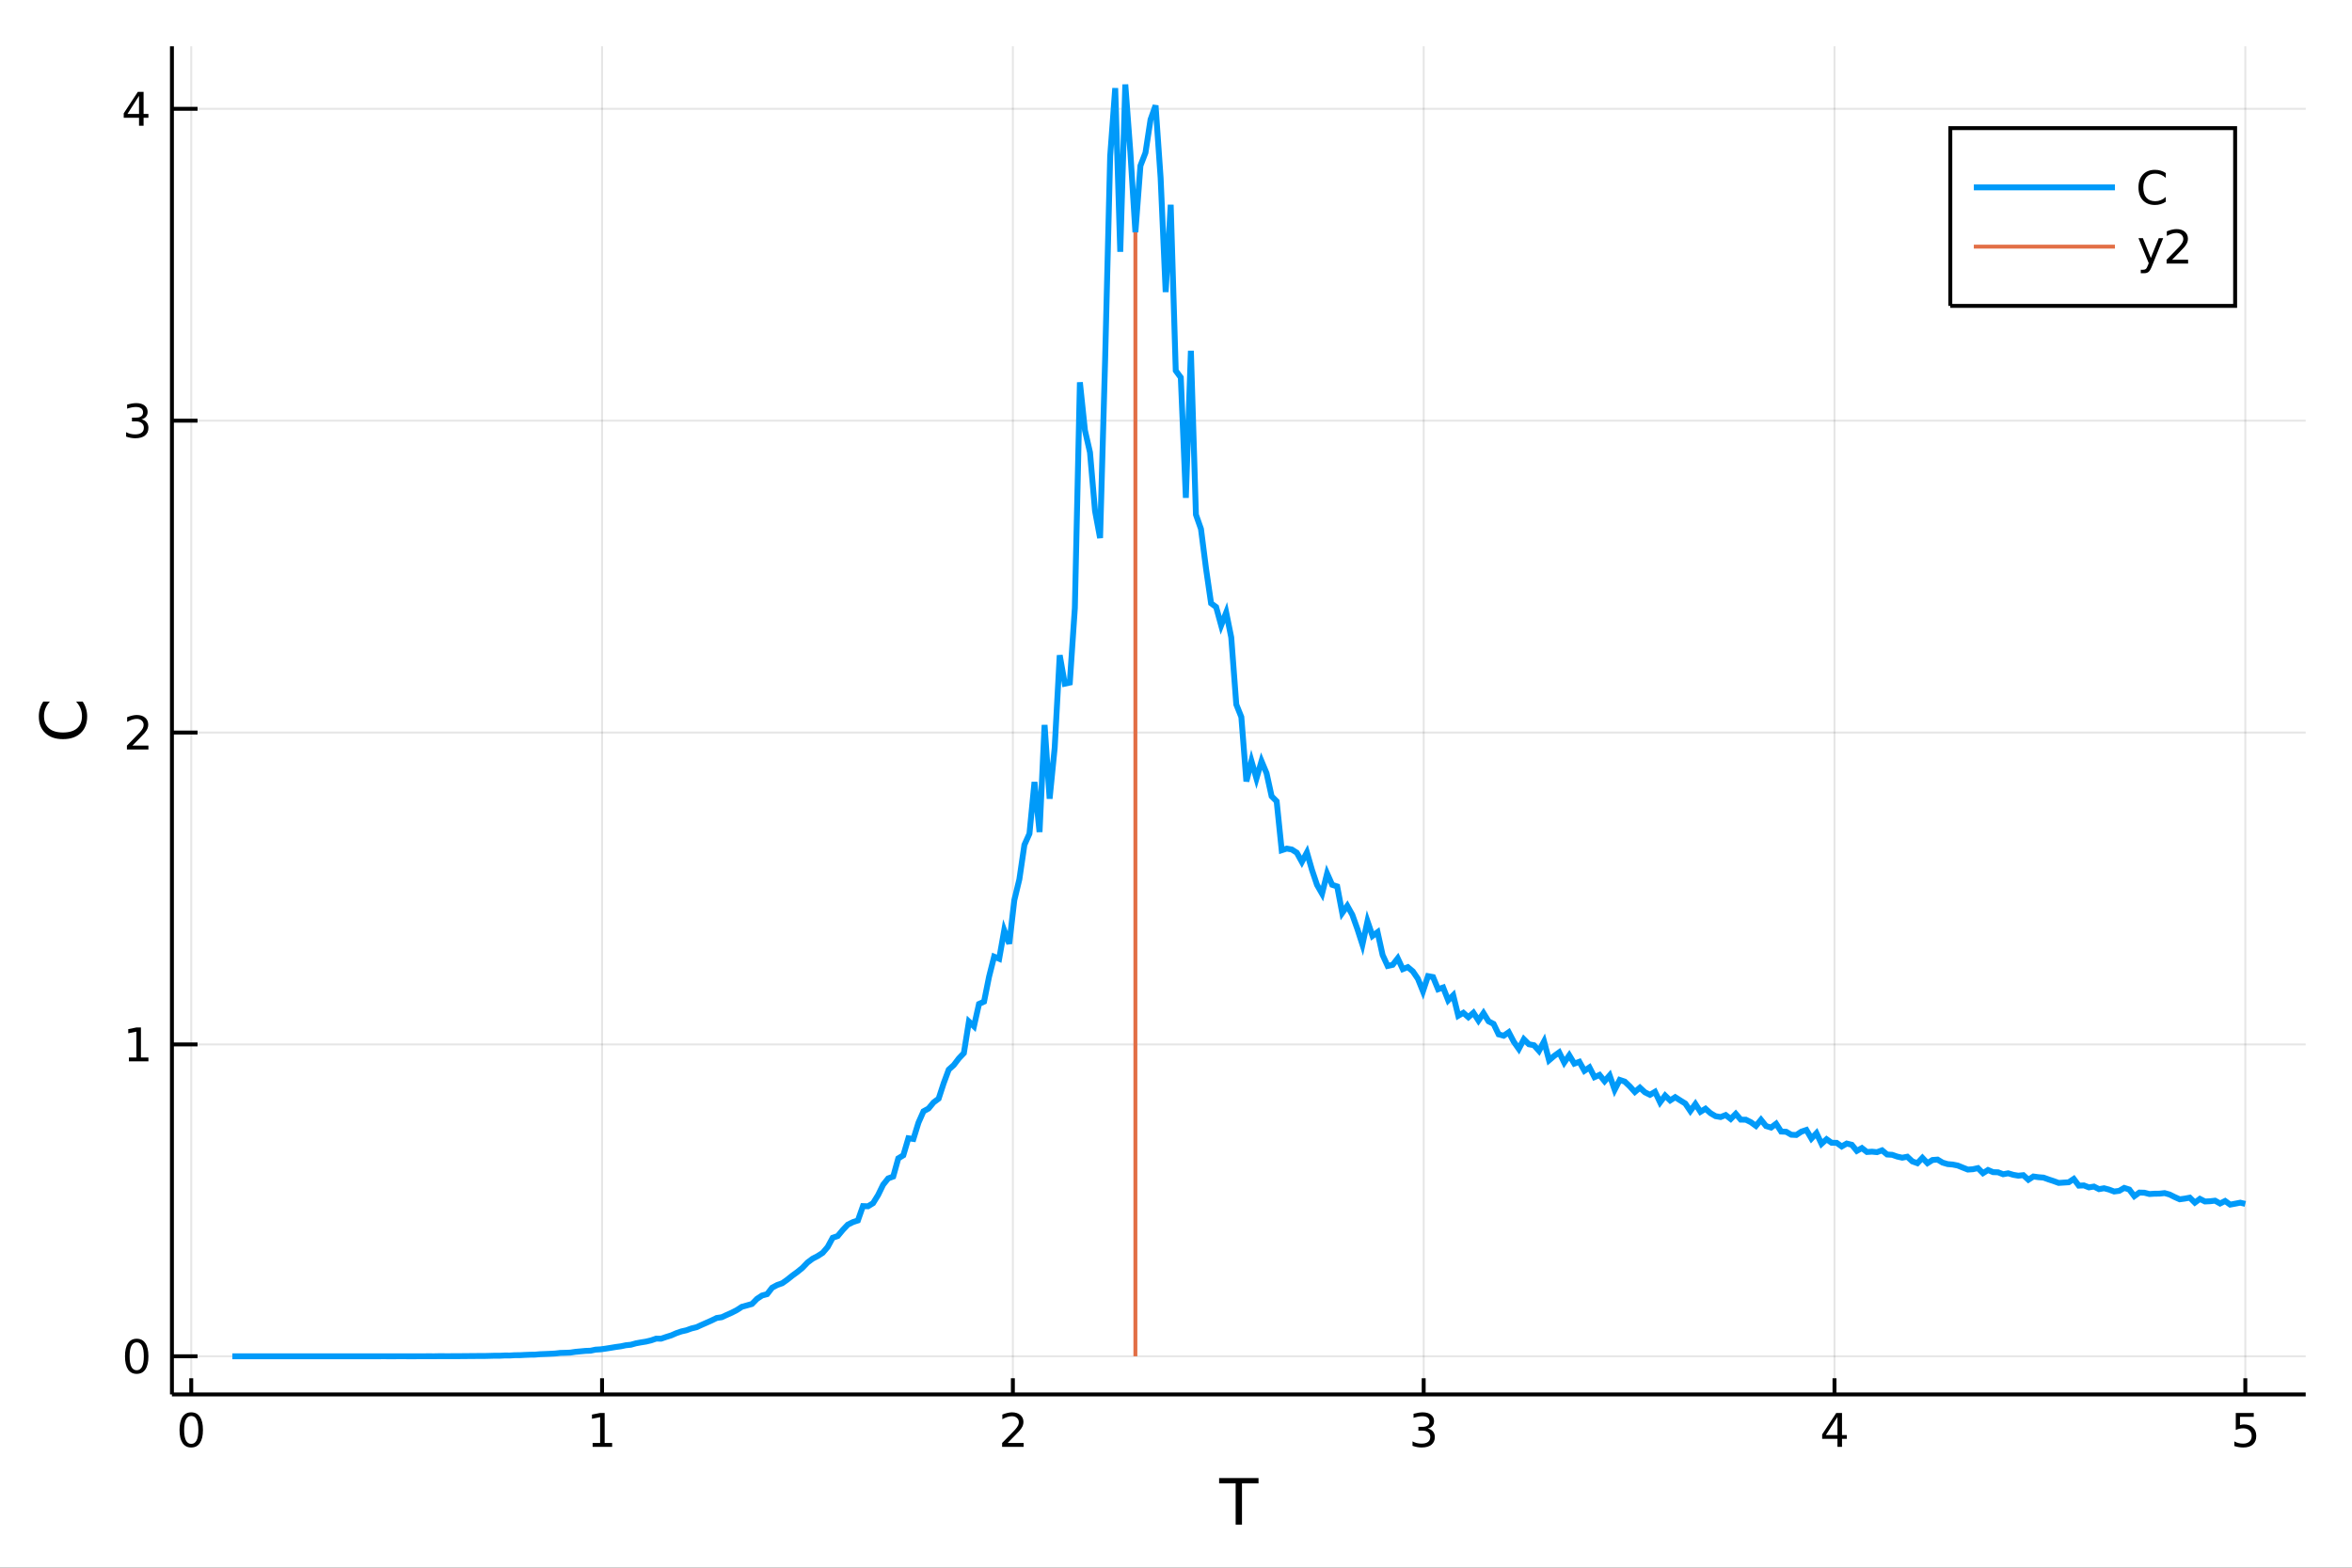 <?xml version="1.0" encoding="utf-8"?>
<svg xmlns="http://www.w3.org/2000/svg" xmlns:xlink="http://www.w3.org/1999/xlink" width="4800" height="3200" viewBox="0 0 19200 12800">
<rect x="0" y="0" width="19200" height="12800" fill="#333333" stroke="none"/>
<defs>
  <clipPath id="clip1800">
    <rect x="0" y="0" width="19200" height="12800"/>
  </clipPath>
</defs>
<path clip-path="url(#clip1800)" d="
M0 12800 L19200 12800 L19200 0 L0 0  Z
  " fill="#ffffff" fill-rule="evenodd" fill-opacity="1"/>
<defs>
  <clipPath id="clip1801">
    <rect x="3840" y="0" width="13441" height="12800"/>
  </clipPath>
</defs>
<path clip-path="url(#clip1800)" d="
M1403.56 11385.4 L18822 11385.4 L18822 377.953 L1403.56 377.953  Z
  " fill="#ffffff" fill-rule="evenodd" fill-opacity="1"/>
<defs>
  <clipPath id="clip1802">
    <rect x="1403" y="377" width="17419" height="11008"/>
  </clipPath>
</defs>
<polyline clip-path="url(#clip1802)" style="stroke:#000000; stroke-width:16; stroke-opacity:0.1; fill:none" points="
  1561.18,11385.4 1561.18,377.953 
  "/>
<polyline clip-path="url(#clip1802)" style="stroke:#000000; stroke-width:16; stroke-opacity:0.1; fill:none" points="
  4914.76,11385.4 4914.76,377.953 
  "/>
<polyline clip-path="url(#clip1802)" style="stroke:#000000; stroke-width:16; stroke-opacity:0.1; fill:none" points="
  8268.34,11385.4 8268.34,377.953 
  "/>
<polyline clip-path="url(#clip1802)" style="stroke:#000000; stroke-width:16; stroke-opacity:0.1; fill:none" points="
  11621.9,11385.4 11621.9,377.953 
  "/>
<polyline clip-path="url(#clip1802)" style="stroke:#000000; stroke-width:16; stroke-opacity:0.1; fill:none" points="
  14975.5,11385.4 14975.5,377.953 
  "/>
<polyline clip-path="url(#clip1802)" style="stroke:#000000; stroke-width:16; stroke-opacity:0.1; fill:none" points="
  18329.1,11385.4 18329.1,377.953 
  "/>
<polyline clip-path="url(#clip1802)" style="stroke:#000000; stroke-width:16; stroke-opacity:0.1; fill:none" points="
  1403.56,11073.9 18822,11073.9 
  "/>
<polyline clip-path="url(#clip1802)" style="stroke:#000000; stroke-width:16; stroke-opacity:0.1; fill:none" points="
  1403.56,8527.52 18822,8527.52 
  "/>
<polyline clip-path="url(#clip1802)" style="stroke:#000000; stroke-width:16; stroke-opacity:0.1; fill:none" points="
  1403.56,5981.13 18822,5981.13 
  "/>
<polyline clip-path="url(#clip1802)" style="stroke:#000000; stroke-width:16; stroke-opacity:0.1; fill:none" points="
  1403.56,3434.74 18822,3434.74 
  "/>
<polyline clip-path="url(#clip1802)" style="stroke:#000000; stroke-width:16; stroke-opacity:0.1; fill:none" points="
  1403.56,888.35 18822,888.35 
  "/>
<polyline clip-path="url(#clip1800)" style="stroke:#000000; stroke-width:32; stroke-opacity:1; fill:none" points="
  1403.56,11385.4 18822,11385.4 
  "/>
<polyline clip-path="url(#clip1800)" style="stroke:#000000; stroke-width:32; stroke-opacity:1; fill:none" points="
  1403.56,11385.4 1403.56,377.953 
  "/>
<polyline clip-path="url(#clip1800)" style="stroke:#000000; stroke-width:32; stroke-opacity:1; fill:none" points="
  1561.18,11385.4 1561.18,11253.3 
  "/>
<polyline clip-path="url(#clip1800)" style="stroke:#000000; stroke-width:32; stroke-opacity:1; fill:none" points="
  4914.76,11385.4 4914.76,11253.3 
  "/>
<polyline clip-path="url(#clip1800)" style="stroke:#000000; stroke-width:32; stroke-opacity:1; fill:none" points="
  8268.34,11385.4 8268.34,11253.3 
  "/>
<polyline clip-path="url(#clip1800)" style="stroke:#000000; stroke-width:32; stroke-opacity:1; fill:none" points="
  11621.9,11385.4 11621.9,11253.3 
  "/>
<polyline clip-path="url(#clip1800)" style="stroke:#000000; stroke-width:32; stroke-opacity:1; fill:none" points="
  14975.5,11385.4 14975.5,11253.3 
  "/>
<polyline clip-path="url(#clip1800)" style="stroke:#000000; stroke-width:32; stroke-opacity:1; fill:none" points="
  18329.1,11385.4 18329.1,11253.3 
  "/>
<polyline clip-path="url(#clip1800)" style="stroke:#000000; stroke-width:32; stroke-opacity:1; fill:none" points="
  1403.56,11073.9 1612.58,11073.9 
  "/>
<polyline clip-path="url(#clip1800)" style="stroke:#000000; stroke-width:32; stroke-opacity:1; fill:none" points="
  1403.56,8527.52 1612.58,8527.52 
  "/>
<polyline clip-path="url(#clip1800)" style="stroke:#000000; stroke-width:32; stroke-opacity:1; fill:none" points="
  1403.56,5981.13 1612.58,5981.13 
  "/>
<polyline clip-path="url(#clip1800)" style="stroke:#000000; stroke-width:32; stroke-opacity:1; fill:none" points="
  1403.56,3434.74 1612.58,3434.74 
  "/>
<polyline clip-path="url(#clip1800)" style="stroke:#000000; stroke-width:32; stroke-opacity:1; fill:none" points="
  1403.56,888.35 1612.58,888.35 
  "/>
<path clip-path="url(#clip1800)" d="M 0 0 M1561.18 11561.4 Q1532.29 11561.4 1517.66 11589.9 Q1503.22 11618.2 1503.22 11675.3 Q1503.22 11732.1 1517.66 11760.6 Q1532.29 11789 1561.18 11789 Q1590.25 11789 1604.7 11760.6 Q1619.33 11732.1 1619.33 11675.3 Q1619.33 11618.2 1604.7 11589.9 Q1590.25 11561.4 1561.18 11561.4 M1561.18 11531.7 Q1607.66 11531.7 1632.11 11568.6 Q1656.73 11605.3 1656.73 11675.3 Q1656.73 11745.1 1632.11 11781.9 Q1607.66 11818.6 1561.18 11818.6 Q1514.7 11818.6 1490.07 11781.9 Q1465.62 11745.1 1465.62 11675.3 Q1465.62 11605.3 1490.07 11568.6 Q1514.7 11531.7 1561.18 11531.7 Z" fill="#000000" fill-rule="evenodd" fill-opacity="1" /><path clip-path="url(#clip1800)" d="M 0 0 M4837.81 11781.7 L4898.92 11781.7 L4898.92 11570.8 L4832.44 11584.1 L4832.44 11550.1 L4898.55 11536.7 L4935.96 11536.7 L4935.96 11781.7 L4997.07 11781.7 L4997.07 11813.2 L4837.81 11813.2 L4837.81 11781.7 Z" fill="#000000" fill-rule="evenodd" fill-opacity="1" /><path clip-path="url(#clip1800)" d="M 0 0 M8225.56 11781.7 L8356.11 11781.7 L8356.11 11813.2 L8180.56 11813.2 L8180.56 11781.7 Q8201.86 11759.7 8238.52 11722.7 Q8275.37 11685.4 8284.82 11674.7 Q8302.78 11654.5 8309.82 11640.6 Q8317.04 11626.5 8317.04 11613 Q8317.04 11591 8301.48 11577.1 Q8286.11 11563.2 8261.3 11563.2 Q8243.71 11563.2 8224.08 11569.3 Q8204.63 11575.4 8182.41 11587.8 L8182.41 11550.1 Q8205 11541 8224.63 11536.4 Q8244.26 11531.7 8260.56 11531.7 Q8303.52 11531.7 8329.08 11553.2 Q8354.63 11574.7 8354.63 11610.6 Q8354.63 11627.7 8348.15 11643 Q8341.85 11658.2 8325 11679 Q8320.37 11684.3 8295.56 11710.1 Q8270.74 11735.6 8225.56 11781.7 Z" fill="#000000" fill-rule="evenodd" fill-opacity="1" /><path clip-path="url(#clip1800)" d="M 0 0 M11655.9 11664.1 Q11682.7 11669.9 11697.7 11688 Q11712.9 11706.2 11712.9 11732.8 Q11712.9 11773.8 11684.8 11796.2 Q11656.6 11818.6 11604.8 11818.6 Q11587.4 11818.6 11568.9 11815.1 Q11550.5 11811.7 11530.9 11804.9 L11530.9 11768.8 Q11546.5 11777.8 11565 11782.5 Q11583.5 11787.1 11603.7 11787.1 Q11638.9 11787.1 11657.2 11773.2 Q11675.7 11759.3 11675.7 11732.8 Q11675.7 11708.4 11658.5 11694.7 Q11641.5 11680.8 11610.9 11680.8 L11578.7 11680.8 L11578.7 11650.1 L11612.4 11650.1 Q11640 11650.1 11654.6 11639.1 Q11669.2 11628 11669.2 11607.3 Q11669.2 11586 11654 11574.7 Q11639 11563.2 11610.9 11563.2 Q11595.5 11563.2 11577.9 11566.5 Q11560.3 11569.9 11539.2 11576.9 L11539.2 11543.6 Q11560.5 11537.7 11579 11534.7 Q11597.7 11531.7 11614.2 11531.7 Q11656.8 11531.7 11681.6 11551.2 Q11706.5 11570.4 11706.5 11603.4 Q11706.5 11626.4 11693.3 11642.3 Q11680.2 11658 11655.9 11664.1 Z" fill="#000000" fill-rule="evenodd" fill-opacity="1" /><path clip-path="url(#clip1800)" d="M 0 0 M14999.6 11569.3 L14905.1 11716.9 L14999.6 11716.9 L14999.6 11569.3 M14989.8 11536.7 L15036.8 11536.7 L15036.8 11716.9 L15076.2 11716.9 L15076.2 11748 L15036.8 11748 L15036.8 11813.2 L14999.6 11813.2 L14999.6 11748 L14874.8 11748 L14874.8 11711.9 L14989.8 11536.7 Z" fill="#000000" fill-rule="evenodd" fill-opacity="1" /><path clip-path="url(#clip1800)" d="M 0 0 M18251.3 11536.7 L18398.1 11536.7 L18398.1 11568.2 L18285.6 11568.2 L18285.6 11636 Q18293.7 11633.2 18301.8 11631.9 Q18310 11630.4 18318.1 11630.4 Q18364.4 11630.4 18391.5 11655.8 Q18418.5 11681.2 18418.5 11724.5 Q18418.5 11769.1 18390.7 11794 Q18363 11818.6 18312.4 11818.6 Q18295 11818.6 18276.8 11815.6 Q18258.9 11812.7 18239.6 11806.7 L18239.6 11769.1 Q18256.3 11778.2 18274.1 11782.7 Q18291.8 11787.1 18311.7 11787.1 Q18343.7 11787.1 18362.4 11770.3 Q18381.1 11753.4 18381.1 11724.5 Q18381.1 11695.6 18362.4 11678.8 Q18343.7 11661.9 18311.7 11661.9 Q18296.7 11661.9 18281.7 11665.3 Q18266.8 11668.6 18251.3 11675.6 L18251.3 11536.7 Z" fill="#000000" fill-rule="evenodd" fill-opacity="1" /><path clip-path="url(#clip1800)" d="M 0 0 M1116.01 10960.3 Q1087.12 10960.3 1072.49 10988.8 Q1058.04 11017.1 1058.04 11074.2 Q1058.04 11131 1072.49 11159.6 Q1087.12 11187.9 1116.01 11187.9 Q1145.08 11187.9 1159.52 11159.6 Q1174.15 11131 1174.15 11074.2 Q1174.15 11017.1 1159.52 10988.8 Q1145.08 10960.3 1116.01 10960.3 M1116.01 10930.7 Q1162.49 10930.7 1186.93 10967.5 Q1211.56 11004.2 1211.56 11074.2 Q1211.56 11144 1186.93 11180.8 Q1162.49 11217.5 1116.01 11217.5 Q1069.53 11217.5 1044.9 11180.8 Q1020.45 11144 1020.45 11074.2 Q1020.45 11004.2 1044.9 10967.5 Q1069.53 10930.7 1116.01 10930.7 Z" fill="#000000" fill-rule="evenodd" fill-opacity="1" /><path clip-path="url(#clip1800)" d="M 0 0 M1052.3 8634.28 L1113.41 8634.28 L1113.41 8423.35 L1046.93 8436.68 L1046.93 8402.61 L1113.04 8389.28 L1150.45 8389.28 L1150.45 8634.28 L1211.56 8634.28 L1211.56 8665.76 L1052.3 8665.76 L1052.3 8634.28 Z" fill="#000000" fill-rule="evenodd" fill-opacity="1" /><path clip-path="url(#clip1800)" d="M 0 0 M1081.01 6087.89 L1211.56 6087.89 L1211.56 6119.37 L1036.01 6119.37 L1036.01 6087.89 Q1057.3 6065.85 1093.97 6028.81 Q1130.82 5991.59 1140.27 5980.85 Q1158.23 5960.67 1165.27 5946.78 Q1172.49 5932.7 1172.49 5919.18 Q1172.49 5897.15 1156.93 5883.26 Q1141.56 5869.37 1116.75 5869.37 Q1099.15 5869.37 1079.53 5875.48 Q1060.08 5881.59 1037.86 5894 L1037.86 5856.22 Q1060.45 5847.15 1080.08 5842.52 Q1099.71 5837.89 1116.01 5837.89 Q1158.97 5837.89 1184.52 5859.37 Q1210.08 5880.85 1210.08 5916.78 Q1210.08 5933.81 1203.6 5949.18 Q1197.3 5964.37 1180.45 5985.11 Q1175.82 5990.48 1151.01 6016.22 Q1126.19 6041.78 1081.01 6087.89 Z" fill="#000000" fill-rule="evenodd" fill-opacity="1" /><path clip-path="url(#clip1800)" d="M 0 0 M1154.52 3423.91 Q1181.38 3429.65 1196.38 3447.79 Q1211.56 3465.94 1211.56 3492.61 Q1211.56 3533.53 1183.41 3555.94 Q1155.27 3578.35 1103.41 3578.35 Q1086.01 3578.35 1067.49 3574.83 Q1049.16 3571.5 1029.53 3564.65 L1029.53 3528.53 Q1045.08 3537.61 1063.6 3542.24 Q1082.12 3546.87 1102.3 3546.87 Q1137.49 3546.87 1155.82 3532.98 Q1174.34 3519.09 1174.34 3492.61 Q1174.34 3468.16 1157.12 3454.46 Q1140.08 3440.57 1109.53 3440.57 L1077.3 3440.57 L1077.3 3409.83 L1111.01 3409.83 Q1138.6 3409.83 1153.23 3398.91 Q1167.86 3387.79 1167.86 3367.05 Q1167.86 3345.76 1152.67 3334.46 Q1137.67 3322.98 1109.53 3322.98 Q1094.15 3322.98 1076.56 3326.31 Q1058.97 3329.65 1037.86 3336.68 L1037.86 3303.35 Q1059.16 3297.43 1077.67 3294.46 Q1096.38 3291.5 1112.86 3291.5 Q1155.45 3291.5 1180.27 3310.94 Q1205.08 3330.2 1205.08 3363.17 Q1205.08 3386.13 1191.93 3402.05 Q1178.78 3417.79 1154.52 3423.91 Z" fill="#000000" fill-rule="evenodd" fill-opacity="1" /><path clip-path="url(#clip1800)" d="M 0 0 M1134.9 782.703 L1040.45 930.294 L1134.9 930.294 L1134.9 782.703 M1125.08 750.11 L1172.12 750.11 L1172.12 930.294 L1211.56 930.294 L1211.56 961.405 L1172.12 961.405 L1172.12 1026.59 L1134.9 1026.59 L1134.9 961.405 L1010.08 961.405 L1010.08 925.294 L1125.08 750.11 Z" fill="#000000" fill-rule="evenodd" fill-opacity="1" /><path clip-path="url(#clip1800)" d="M 0 0 M9952.01 12068.2 L10273.6 12068.2 L10273.6 12111.5 L10138.6 12111.5 L10138.6 12448.4 L10087 12448.4 L10087 12111.5 L9952.01 12111.5 L9952.01 12068.2 Z" fill="#000000" fill-rule="evenodd" fill-opacity="1" /><path clip-path="url(#clip1800)" d="M 0 0 M353.156 5728.41 L407.391 5728.41 Q383.202 5754.38 371.234 5783.92 Q359.267 5813.2 359.267 5846.3 Q359.267 5911.49 399.243 5946.12 Q438.965 5980.75 514.335 5980.75 Q589.451 5980.75 629.427 5946.12 Q669.149 5911.49 669.149 5846.3 Q669.149 5813.2 657.182 5783.92 Q645.214 5754.38 621.024 5728.41 L674.751 5728.41 Q693.084 5755.4 702.251 5785.7 Q711.417 5815.75 711.417 5849.36 Q711.417 5935.68 658.709 5985.33 Q605.747 6034.98 514.335 6034.98 Q422.669 6034.98 369.961 5985.33 Q316.998 5935.68 316.998 5849.36 Q316.998 5815.24 326.165 5785.19 Q335.077 5754.89 353.156 5728.41 Z" fill="#000000" fill-rule="evenodd" fill-opacity="1" /><polyline clip-path="url(#clip1802)" style="stroke:#009af9; stroke-width:48; stroke-opacity:1; fill:none" points="
  1896.54,11073.9 1937.72,11073.9 1978.91,11073.9 2020.09,11073.9 2061.27,11073.9 2102.46,11073.9 2143.64,11073.9 2184.83,11073.9 2226.01,11073.9 2267.2,11073.9 
  2308.38,11073.9 2349.56,11073.9 2390.75,11073.9 2431.93,11073.9 2473.12,11073.9 2514.3,11073.9 2555.49,11073.9 2596.67,11073.9 2637.85,11073.9 2679.04,11073.9 
  2720.22,11073.9 2761.41,11073.9 2802.59,11073.9 2843.78,11073.9 2884.96,11073.9 2926.15,11073.9 2967.33,11073.9 3008.51,11073.9 3049.7,11073.9 3090.88,11073.9 
  3132.07,11073.8 3173.25,11073.9 3214.44,11073.9 3255.62,11073.8 3296.8,11073.8 3337.99,11073.9 3379.17,11073.9 3420.36,11073.8 3461.54,11073.8 3502.73,11073.6 
  3543.91,11073.8 3585.09,11073 3626.28,11073.2 3667.46,11073.3 3708.65,11073 3749.83,11072.9 3791.02,11072.5 3832.2,11072.2 3873.38,11071.9 3914.57,11071.4 
  3955.75,11071.5 3996.94,11070.5 4038.12,11069.3 4079.31,11069.6 4120.49,11067.4 4161.67,11067.7 4202.86,11065.1 4244.04,11064.9 4285.23,11062.7 4326.41,11061.1 
  4367.6,11060.5 4408.78,11056.9 4449.96,11055.3 4491.15,11053.5 4532.33,11051.2 4573.52,11046.5 4614.7,11045.4 4655.89,11043.7 4697.07,11037.5 4738.25,11033.8 
  4779.44,11029.9 4820.62,11028.4 4861.81,11019.7 4902.99,11017.2 4944.18,11011.4 4985.36,11004.9 5026.54,10998.1 5067.73,10992.5 5108.91,10983.9 5150.1,10979.6 
  5191.28,10968.1 5232.47,10960.5 5273.65,10953.9 5314.83,10944.1 5356.02,10929.8 5397.2,10930.1 5438.39,10916 5479.57,10903.2 5520.76,10885.2 5561.94,10871 
  5603.12,10861.6 5644.31,10846.8 5685.49,10836.7 5726.68,10817.9 5767.86,10799.8 5809.05,10781.4 5850.23,10761.2 5891.41,10755.1 5932.6,10736.1 5973.78,10717.9 
  6014.97,10696.7 6056.15,10669.9 6097.34,10658.5 6138.52,10646.8 6179.7,10604.8 6220.89,10577.7 6262.07,10566.7 6303.26,10513.8 6344.44,10491.9 6385.63,10477.5 
  6426.81,10448.4 6467.99,10415.4 6509.18,10385.3 6550.36,10351.7 6591.55,10308.6 6632.73,10277.5 6673.92,10256.2 6715.1,10229.9 6756.28,10181.9 6797.47,10106.1 
  6838.65,10092.1 6879.84,10042.5 6921.02,9999 6962.21,9978.53 7003.39,9964.69 7044.57,9847.62 7085.76,9849.08 7126.94,9824.12 7168.13,9757.41 7209.31,9672.96 
  7250.5,9621.66 7291.68,9606.34 7332.86,9458.02 7374.05,9432.92 7415.23,9293.77 7456.42,9299.52 7497.6,9166.71 7538.79,9073.56 7579.97,9050.94 7621.15,9001.01 
  7662.34,8970.42 7703.52,8844.5 7744.71,8733.4 7785.89,8696.3 7827.08,8642.14 7868.26,8598.73 7909.44,8340.87 7950.63,8379.58 7991.81,8197.21 8033,8178.2 
  8074.18,7973.92 8115.37,7811.06 8156.55,7828.13 8197.73,7595.73 8238.92,7705.42 8280.1,7350.03 8321.29,7179.74 8362.47,6898.55 8403.66,6806.86 8444.84,6384.79 
  8486.02,6793.39 8527.21,5919.19 8568.39,6521.45 8609.58,6107.61 8650.76,5349.77 8691.95,5582.46 8733.13,5573.34 8774.31,4964.12 8815.5,3121.31 8856.68,3513.76 
  8897.87,3693.58 8939.05,4171.42 8980.24,4392.9 9021.42,2938.66 9062.6,1275.42 9103.79,719.369 9144.97,2056.1 9186.16,689.485 9227.34,1241.28 9268.53,1896.46 
  9309.71,1353.27 9350.9,1246.94 9392.08,976.929 9433.26,861.124 9474.45,1451.89 9515.63,2384.61 9556.82,1671.75 9598,3026.39 9639.19,3082.27 9680.37,4065.02 
  9721.55,2864.08 9762.74,4201.97 9803.92,4319.03 9845.11,4642.09 9886.29,4925.63 9927.48,4956.15 9968.66,5106.15 10009.8,5000.59 10051,5204.27 10092.2,5751.93 
  10133.4,5854.44 10174.6,6380.15 10215.8,6213.31 10256.9,6356.26 10298.1,6214.7 10339.3,6313.33 10380.5,6501.04 10421.7,6542.55 10462.9,6942.08 10504.1,6928.58 
  10545.2,6936.05 10586.4,6962.4 10627.6,7037.42 10668.8,6960.01 10710,7102.97 10751.2,7225.25 10792.3,7296.92 10833.5,7131.78 10874.7,7224.32 10915.9,7237.71 
  10957.1,7454.5 10998.3,7395.96 11039.5,7469.68 11080.6,7584.8 11121.8,7712.27 11163,7521.34 11204.2,7641.59 11245.4,7611.22 11286.6,7797.21 11327.7,7886.81 
  11368.9,7877.6 11410.1,7824.72 11451.3,7912.73 11492.5,7896.66 11533.7,7931.4 11574.8,7991.64 11616,8093.79 11657.2,7969.96 11698.4,7977.55 11739.6,8077.17 
  11780.8,8062.63 11822,8167.42 11863.1,8126.28 11904.3,8293.56 11945.5,8269.54 11986.7,8305.5 12027.9,8268.85 12069.1,8332.6 12110.2,8271.96 12151.4,8338.91 
  12192.6,8360.15 12233.8,8445.5 12275,8456.64 12316.2,8427.9 12357.3,8505.9 12398.5,8564.18 12439.7,8485.42 12480.9,8526.35 12522.1,8534.09 12563.3,8580.43 
  12604.5,8503.05 12645.6,8656.96 12686.8,8621.82 12728,8592.3 12769.2,8675.9 12810.4,8616.44 12851.6,8684.53 12892.7,8669.42 12933.9,8743.03 12975.1,8715.07 
  13016.3,8794.8 13057.5,8776.54 13098.7,8827.97 13139.9,8780.49 13181,8897.99 13222.2,8817.26 13263.4,8831.07 13304.6,8870.03 13345.8,8915.9 13387,8880.62 
  13428.1,8918.54 13469.3,8938.94 13510.5,8914.38 13551.7,9000.75 13592.9,8945.12 13634.1,8984.93 13675.2,8958.35 13716.4,8984.77 13757.6,9010.11 13798.8,9071.08 
  13840,9013.96 13881.2,9077.8 13922.4,9052.6 13963.5,9089.14 14004.7,9113.45 14045.9,9120.47 14087.1,9104.26 14128.3,9136.31 14169.5,9094.27 14210.6,9141.93 
  14251.8,9142.22 14293,9162.76 14334.2,9192.88 14375.4,9142.66 14416.6,9194.06 14457.7,9206.37 14498.9,9175.19 14540.1,9239.06 14581.3,9240.93 14622.5,9265 
  14663.7,9267.05 14704.9,9239.87 14746,9225.95 14787.2,9296.13 14828.4,9251.96 14869.6,9339.18 14910.8,9301.6 14952,9330.59 14993.1,9331.19 15034.3,9360.6 
  15075.5,9336.87 15116.7,9346.91 15157.9,9396.98 15199.1,9373.83 15240.2,9405.89 15281.4,9403.25 15322.6,9407.35 15363.8,9392.3 15405,9426.4 15446.2,9428.83 
  15487.4,9443.25 15528.5,9452.5 15569.7,9444.49 15610.9,9482.63 15652.1,9497.37 15693.3,9453.63 15734.5,9497.15 15775.6,9471.15 15816.8,9467.86 15858,9492.57 
  15899.2,9504.7 15940.4,9508.28 15981.6,9516.49 16022.8,9533.21 16063.9,9549.48 16105.1,9546.65 16146.3,9537.46 16187.5,9578.9 16228.7,9552.99 16269.9,9570.4 
  16311,9571.73 16352.2,9587.62 16393.4,9579.91 16434.6,9592.2 16475.8,9599.36 16517,9595.11 16558.1,9632.65 16599.3,9605.92 16640.5,9611.64 16681.7,9615.01 
  16722.9,9629.82 16764.1,9643.39 16805.3,9658.42 16846.4,9655.77 16887.6,9653.1 16928.8,9625.8 16970,9680.68 17011.2,9678.71 17052.4,9694.86 17093.5,9688.21 
  17134.7,9709.27 17175.9,9701.95 17217.1,9712.9 17258.3,9728.5 17299.5,9723.11 17340.6,9699.14 17381.8,9712.12 17423,9766.59 17464.2,9737.19 17505.4,9738.45 
  17546.6,9749.11 17587.8,9746.47 17628.9,9746.04 17670.1,9741.44 17711.3,9753.15 17752.5,9773.82 17793.7,9792.16 17834.9,9786.48 17876,9778.75 17917.2,9819.44 
  17958.4,9788.82 17999.6,9809.94 18040.8,9808.06 18082,9803.39 18123.1,9826.47 18164.3,9805.95 18205.5,9835.57 18246.7,9827.92 18287.9,9819.85 18329.1,9829.66 
  
  "/>
<polyline clip-path="url(#clip1802)" style="stroke:#e26f46; stroke-width:32; stroke-opacity:1; fill:none" points="
  9268.53,1896.46 9268.53,11073.9 
  "/>
<path clip-path="url(#clip1800)" d="
M15920.9 2497.63 L18246 2497.63 L18246 1046.11 L15920.9 1046.11  Z
  " fill="#ffffff" fill-rule="evenodd" fill-opacity="1"/>
<polyline clip-path="url(#clip1800)" style="stroke:#000000; stroke-width:32; stroke-opacity:1; fill:none" points="
  15920.9,2497.63 18246,2497.63 18246,1046.11 15920.9,1046.11 15920.9,2497.63 
  "/>
<polyline clip-path="url(#clip1800)" style="stroke:#009af9; stroke-width:48; stroke-opacity:1; fill:none" points="
  16112.9,1529.95 17264.9,1529.95 
  "/>
<path clip-path="url(#clip1800)" d="M 0 0 M17679.8 1413.01 L17679.8 1452.45 Q17660.9 1434.86 17639.5 1426.16 Q17618.2 1417.45 17594.1 1417.45 Q17546.7 1417.45 17521.5 1446.53 Q17496.3 1475.42 17496.3 1530.23 Q17496.3 1584.86 17521.5 1613.93 Q17546.7 1642.82 17594.1 1642.82 Q17618.2 1642.82 17639.5 1634.12 Q17660.9 1625.42 17679.8 1607.82 L17679.8 1646.9 Q17660.2 1660.23 17638.2 1666.9 Q17616.3 1673.56 17591.9 1673.56 Q17529.1 1673.56 17493 1635.23 Q17456.9 1596.71 17456.9 1530.23 Q17456.9 1463.56 17493 1425.23 Q17529.1 1386.71 17591.9 1386.71 Q17616.7 1386.71 17638.5 1393.38 Q17660.6 1399.86 17679.8 1413.01 Z" fill="#000000" fill-rule="evenodd" fill-opacity="1" /><polyline clip-path="url(#clip1800)" style="stroke:#e26f46; stroke-width:32; stroke-opacity:1; fill:none" points="
  16112.9,2013.79 17264.9,2013.79 
  "/>
<path clip-path="url(#clip1800)" d="M 0 0 M17567.6 2171.29 Q17553.2 2208.33 17539.5 2219.62 Q17525.8 2230.92 17502.8 2230.92 L17475.6 2230.92 L17475.6 2202.4 L17495.6 2202.4 Q17509.6 2202.4 17517.4 2195.74 Q17525.2 2189.07 17534.6 2164.25 L17540.8 2148.7 L17456.9 1944.63 L17493 1944.63 L17557.8 2106.85 L17622.6 1944.63 L17658.7 1944.63 L17567.6 2171.29 Z" fill="#000000" fill-rule="evenodd" fill-opacity="1" /><path clip-path="url(#clip1800)" d="M 0 0 M17731.5 2120.55 L17862 2120.55 L17862 2152.03 L17686.5 2152.03 L17686.5 2120.55 Q17707.8 2098.51 17744.5 2061.48 Q17781.3 2024.26 17790.8 2013.51 Q17808.7 1993.33 17815.8 1979.44 Q17823 1965.37 17823 1951.85 Q17823 1929.81 17807.4 1915.92 Q17792 1902.03 17767.2 1902.03 Q17749.6 1902.03 17730 1908.15 Q17710.6 1914.26 17688.3 1926.66 L17688.3 1888.89 Q17710.9 1879.81 17730.6 1875.18 Q17750.2 1870.55 17766.5 1870.55 Q17809.5 1870.55 17835 1892.03 Q17860.6 1913.52 17860.6 1949.44 Q17860.6 1966.48 17854.1 1981.85 Q17847.8 1997.03 17830.9 2017.77 Q17826.3 2023.14 17801.5 2048.89 Q17776.7 2074.44 17731.5 2120.55 Z" fill="#000000" fill-rule="evenodd" fill-opacity="1" /></svg>
